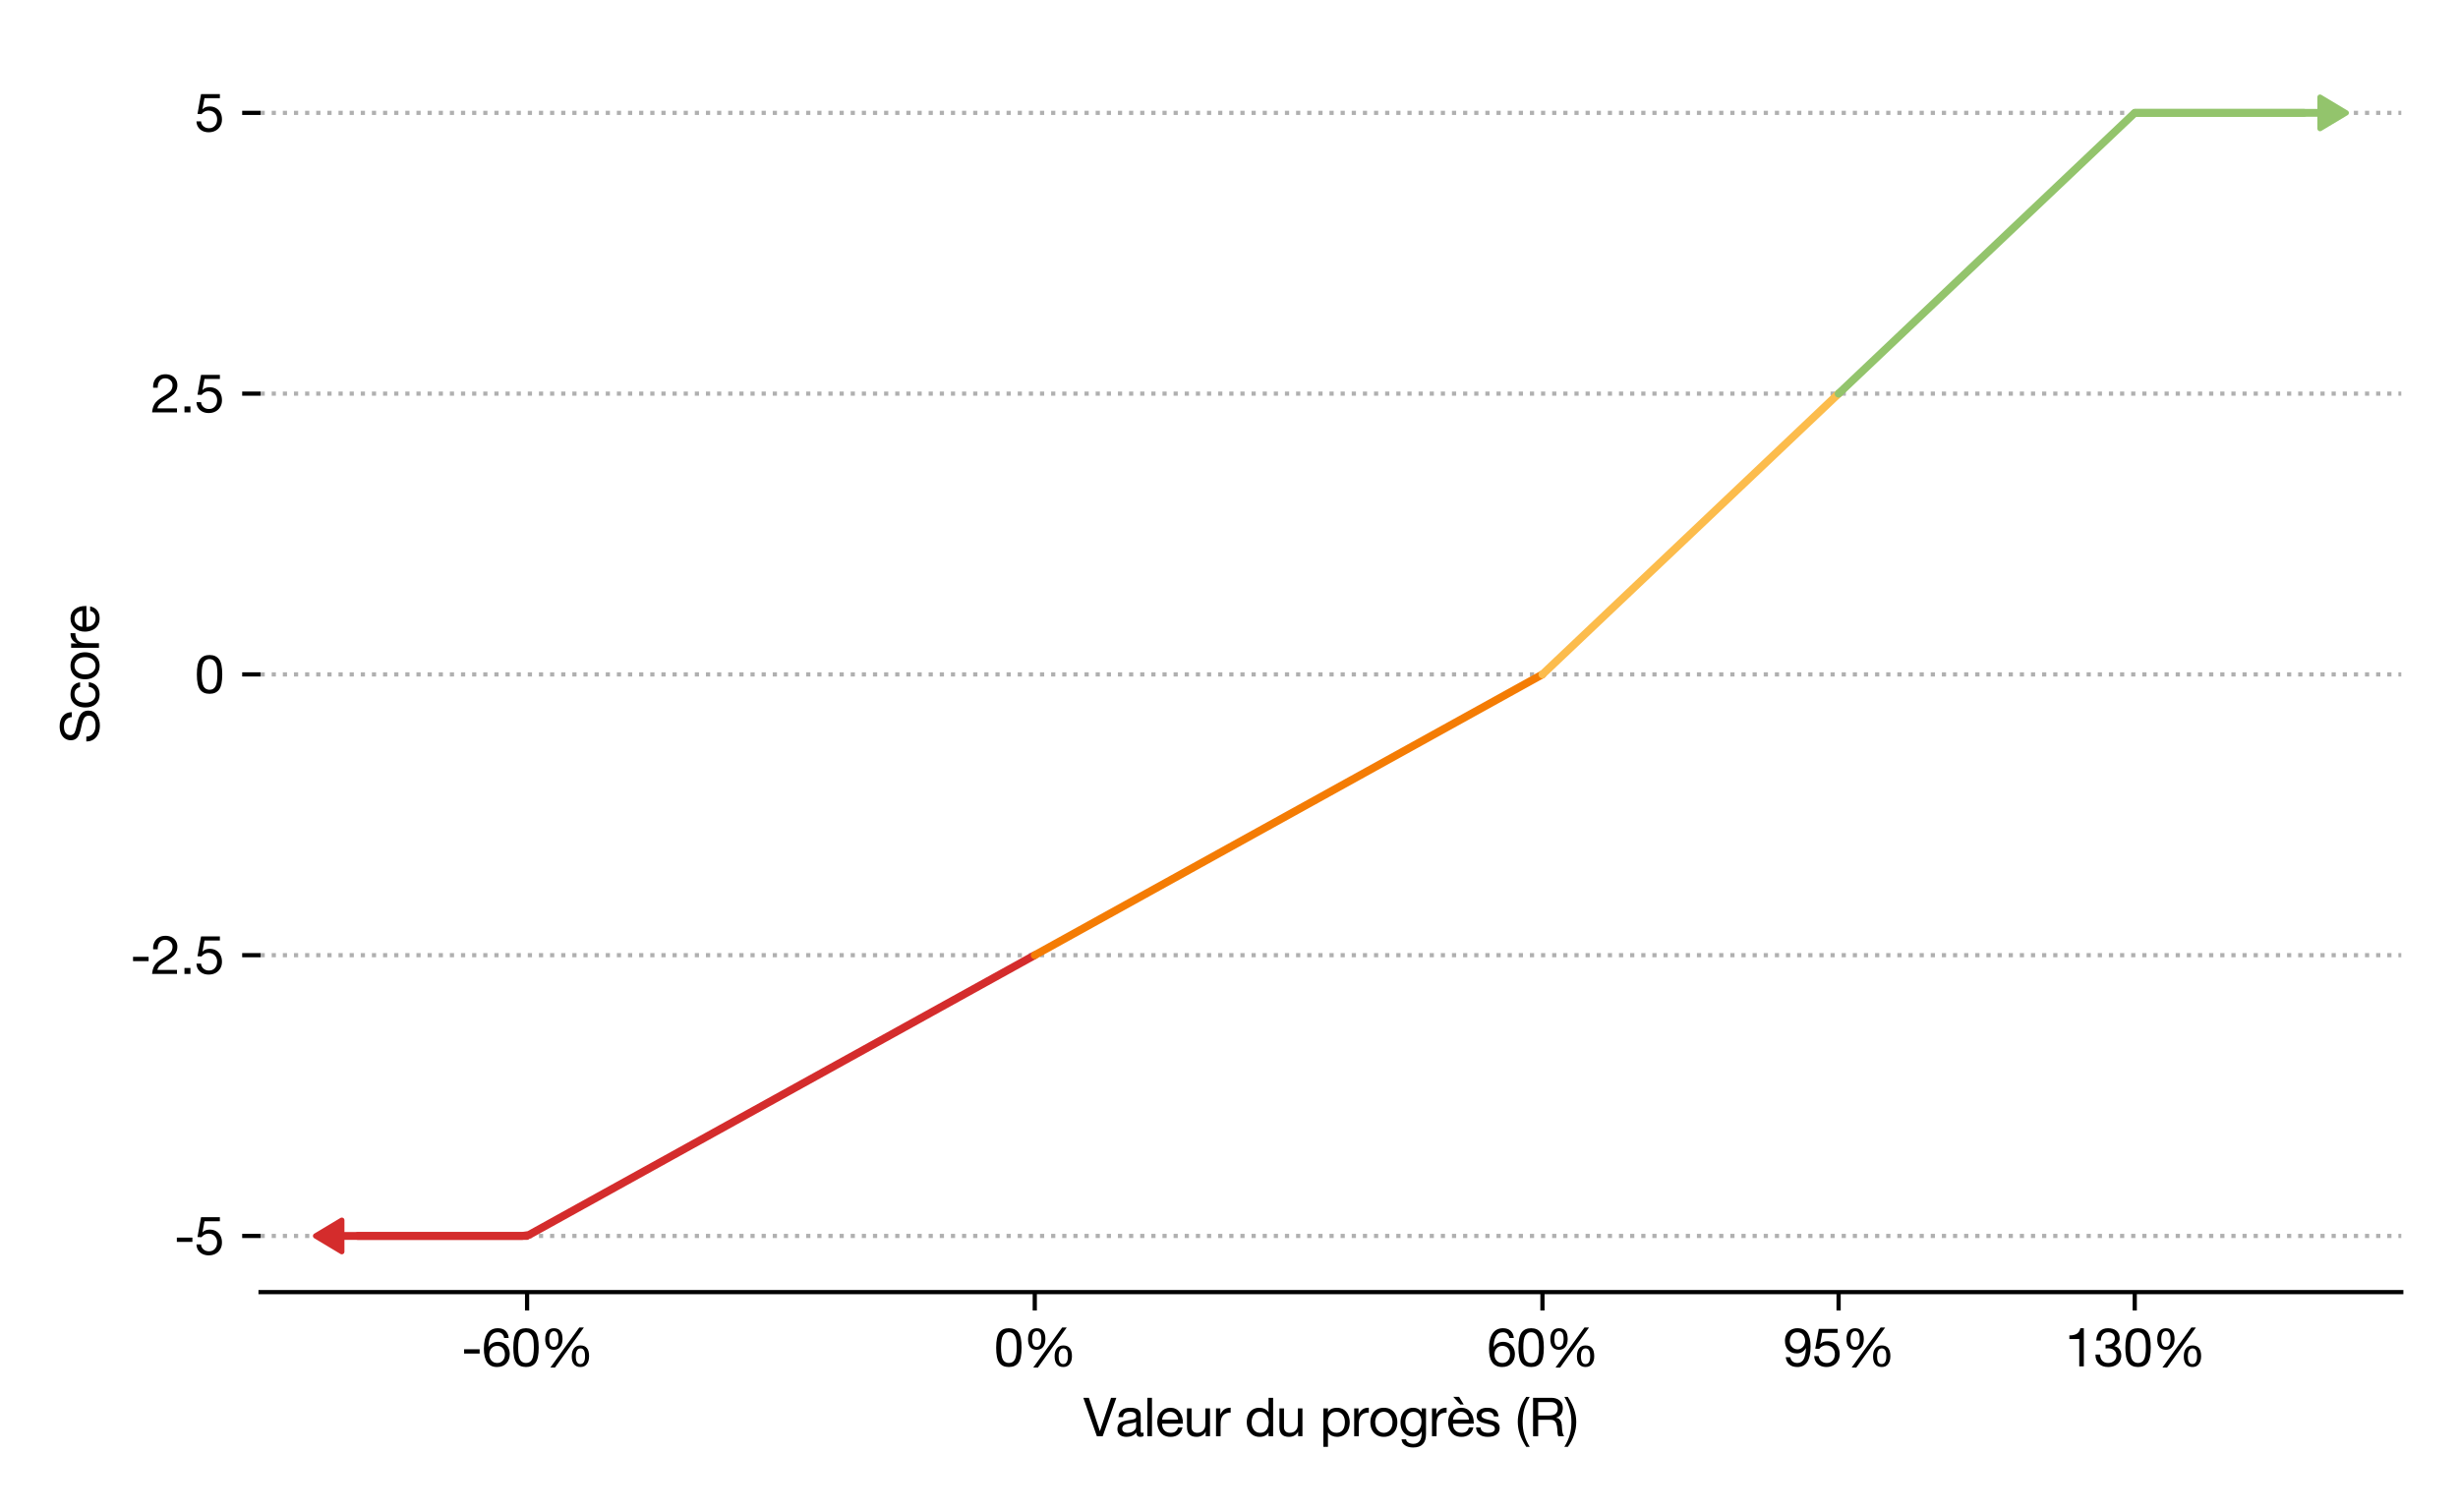 <?xml version="1.0" encoding="utf-8" standalone="no"?>
<!DOCTYPE svg PUBLIC "-//W3C//DTD SVG 1.1//EN"
  "http://www.w3.org/Graphics/SVG/1.1/DTD/svg11.dtd">
<svg xmlns:xlink="http://www.w3.org/1999/xlink" width="468pt" height="288pt" viewBox="0 0 468 288" xmlns="http://www.w3.org/2000/svg" version="1.1">
 <defs>
  <style type="text/css">*{stroke-linejoin: round; stroke-linecap: butt}</style>
 </defs>
 <g id="figure_1">
  <g id="patch_1">
   <path d="M 0 288 
L 468 288 
L 468 0 
L 0 0 
z
" style="fill: #ffffff"/>
  </g>
  <g id="axes_1">
   <g id="patch_2">
    <path d="M 49.61 246.04 
L 457.2 246.04 
L 457.2 10.8 
L 49.61 10.8 
z
" style="fill: #ffffff"/>
   </g>
   <g id="matplotlib.axis_1">
    <g id="xtick_1">
     <g id="line2d_1">
      <defs>
       <path id="m4c8b729c81" d="M 0 0 
L 0 3.5 
" style="stroke: #000000; stroke-width: 0.8"/>
      </defs>
      <g>
       <use xlink:href="#m4c8b729c81" x="100.357" y="246.04" style="stroke: #000000; stroke-width: 0.8"/>
      </g>
     </g>
     <g id="text_1">
      <!-- -60% -->
      <g transform="translate(87.853 260.181) scale(0.1 -0.1)">
       <defs>
        <path id="HelveticaNeueforSAS-2d" d="M 2170 2035 
L 2170 1523 
L 320 1523 
L 320 2035 
L 2170 2035 
z
" transform="scale(0.016)"/>
        <path id="HelveticaNeueforSAS-36" d="M 3194 3379 
L 2650 3379 
Q 2605 3706 2403 3882 
Q 2202 4058 1888 4058 
Q 1363 4058 1084 3622 
Q 806 3187 787 2336 
L 800 2323 
Q 1178 2918 1933 2918 
Q 2336 2918 2653 2732 
Q 2970 2547 3146 2211 
Q 3322 1875 3322 1453 
Q 3322 806 2925 358 
Q 2522 -77 1805 -77 
Q 1030 -77 636 470 
Q 243 1018 243 2112 
Q 243 3290 668 3914 
Q 1094 4538 1914 4538 
Q 2477 4538 2809 4234 
Q 3142 3930 3194 3379 
z
M 1830 403 
Q 2234 403 2490 688 
Q 2746 973 2746 1408 
Q 2746 1882 2499 2160 
Q 2253 2438 1824 2438 
Q 1402 2438 1146 2153 
Q 890 1869 890 1414 
Q 890 966 1149 684 
Q 1408 403 1830 403 
z
" transform="scale(0.016)"/>
        <path id="HelveticaNeueforSAS-30" d="M 2912 4038 
Q 3290 3546 3290 2227 
Q 3290 915 2912 422 
Q 2528 -77 1779 -77 
Q 1018 -77 646 429 
Q 269 934 269 2227 
Q 269 3526 646 4032 
Q 1030 4538 1779 4538 
Q 2528 4538 2912 4038 
z
M 1082 781 
Q 1325 403 1779 403 
Q 2285 403 2502 838 
Q 2714 1254 2714 2272 
Q 2714 2733 2666 3097 
Q 2618 3462 2445 3712 
Q 2208 4058 1773 4058 
Q 1338 4058 1088 3686 
Q 845 3315 845 2234 
Q 845 1178 1082 781 
z
" transform="scale(0.016)"/>
        <path id="HelveticaNeueforSAS-25" d="M 5190 4621 
L 1754 -141 
L 1203 -141 
L 4646 4621 
L 5190 4621 
z
M 2650 3258 
Q 2650 2662 2381 2316 
Q 2112 1971 1626 1971 
Q 1120 1971 854 2297 
Q 589 2624 589 3238 
Q 589 3859 854 4198 
Q 1120 4538 1626 4538 
Q 2650 4538 2650 3258 
z
M 1606 2323 
Q 1882 2323 2026 2556 
Q 2170 2790 2170 3258 
Q 2170 3738 2032 3962 
Q 1894 4186 1619 4186 
Q 1357 4186 1213 3946 
Q 1069 3706 1069 3245 
Q 1069 2323 1606 2323 
z
M 5811 1210 
Q 5811 627 5542 275 
Q 5274 -77 4787 -77 
Q 4288 -77 4019 249 
Q 3750 576 3750 1190 
Q 3750 1811 4019 2150 
Q 4288 2490 4787 2490 
Q 5811 2490 5811 1210 
z
M 4768 275 
Q 5331 275 5331 1210 
Q 5331 1683 5196 1910 
Q 5062 2138 4787 2138 
Q 4518 2138 4374 1901 
Q 4230 1664 4230 1203 
Q 4230 723 4368 499 
Q 4506 275 4768 275 
z
" transform="scale(0.016)"/>
       </defs>
       <use xlink:href="#HelveticaNeueforSAS-2d"/>
       <use xlink:href="#HelveticaNeueforSAS-36" transform="translate(38.9 0)"/>
       <use xlink:href="#HelveticaNeueforSAS-30" transform="translate(94.5 0)"/>
       <use xlink:href="#HelveticaNeueforSAS-25" transform="translate(150.1 0)"/>
      </g>
     </g>
    </g>
    <g id="xtick_2">
     <g id="line2d_2">
      <g>
       <use xlink:href="#m4c8b729c81" x="197.019" y="246.04" style="stroke: #000000; stroke-width: 0.8"/>
      </g>
     </g>
     <g id="text_2">
      <!-- 0% -->
      <g transform="translate(189.239 260.181) scale(0.1 -0.1)">
       <use xlink:href="#HelveticaNeueforSAS-30"/>
       <use xlink:href="#HelveticaNeueforSAS-25" transform="translate(55.6 0)"/>
      </g>
     </g>
    </g>
    <g id="xtick_3">
     <g id="line2d_3">
      <g>
       <use xlink:href="#m4c8b729c81" x="293.681" y="246.04" style="stroke: #000000; stroke-width: 0.8"/>
      </g>
     </g>
     <g id="text_3">
      <!-- 60% -->
      <g transform="translate(283.121 260.181) scale(0.1 -0.1)">
       <use xlink:href="#HelveticaNeueforSAS-36"/>
       <use xlink:href="#HelveticaNeueforSAS-30" transform="translate(55.6 0)"/>
       <use xlink:href="#HelveticaNeueforSAS-25" transform="translate(111.2 0)"/>
      </g>
     </g>
    </g>
    <g id="xtick_4">
     <g id="line2d_4">
      <g>
       <use xlink:href="#m4c8b729c81" x="350.067" y="246.04" style="stroke: #000000; stroke-width: 0.8"/>
      </g>
     </g>
     <g id="text_4">
      <!-- 95% -->
      <g transform="translate(339.507 260.181) scale(0.1 -0.1)">
       <defs>
        <path id="HelveticaNeueforSAS-39" d="M 3264 2368 
Q 3264 1120 2873 521 
Q 2483 -77 1690 -77 
Q 1094 -77 736 224 
Q 378 525 314 1094 
L 858 1094 
Q 902 768 1126 585 
Q 1350 403 1690 403 
Q 2189 403 2435 832 
Q 2682 1261 2714 2157 
L 2701 2170 
Q 2541 1875 2262 1708 
Q 1984 1542 1645 1542 
Q 979 1542 598 1952 
Q 218 2362 218 3059 
Q 218 3488 406 3824 
Q 595 4160 934 4349 
Q 1274 4538 1709 4538 
Q 2496 4538 2880 4000 
Q 3264 3462 3264 2368 
z
M 1690 2022 
Q 1958 2022 2169 2156 
Q 2381 2291 2499 2518 
Q 2618 2746 2618 3021 
Q 2618 3469 2368 3763 
Q 2118 4058 1677 4058 
Q 1267 4058 1030 3766 
Q 794 3475 794 2982 
Q 794 2733 915 2509 
Q 1037 2285 1241 2153 
Q 1446 2022 1690 2022 
z
" transform="scale(0.016)"/>
        <path id="HelveticaNeueforSAS-35" d="M 3008 3981 
L 1178 3981 
L 934 2675 
L 947 2662 
Q 1094 2822 1308 2905 
Q 1523 2989 1792 2989 
Q 2227 2989 2560 2800 
Q 2893 2611 3075 2262 
Q 3258 1914 3258 1440 
Q 3258 1005 3059 659 
Q 2861 314 2499 118 
Q 2138 -77 1670 -77 
Q 1274 -77 947 80 
Q 621 237 429 531 
Q 237 826 224 1216 
L 224 1222 
L 768 1222 
Q 794 864 1059 633 
Q 1325 403 1722 403 
Q 2144 403 2413 694 
Q 2682 986 2682 1478 
Q 2682 1779 2547 2012 
Q 2413 2246 2176 2377 
Q 1939 2509 1658 2509 
Q 1178 2509 813 2080 
L 346 2106 
L 768 4461 
L 3008 4461 
L 3008 3981 
z
" transform="scale(0.016)"/>
       </defs>
       <use xlink:href="#HelveticaNeueforSAS-39"/>
       <use xlink:href="#HelveticaNeueforSAS-35" transform="translate(55.6 0)"/>
       <use xlink:href="#HelveticaNeueforSAS-25" transform="translate(111.2 0)"/>
      </g>
     </g>
    </g>
    <g id="xtick_5">
     <g id="line2d_5">
      <g>
       <use xlink:href="#m4c8b729c81" x="406.453" y="246.04" style="stroke: #000000; stroke-width: 0.8"/>
      </g>
     </g>
     <g id="text_5">
      <!-- 130% -->
      <g transform="translate(393.114 260.181) scale(0.1 -0.1)">
       <defs>
        <path id="HelveticaNeueforSAS-31" d="M 2278 0 
L 1734 0 
L 1734 3251 
L 557 3251 
L 557 3686 
L 576 3686 
Q 1152 3686 1465 3894 
Q 1779 4102 1862 4538 
L 2278 4538 
L 2278 0 
z
" transform="scale(0.016)"/>
        <path id="HelveticaNeueforSAS-33" d="M 3066 3328 
Q 3066 3046 2902 2806 
Q 2739 2566 2438 2419 
L 2438 2406 
Q 2835 2317 3046 2029 
Q 3258 1741 3258 1306 
Q 3258 890 3059 576 
Q 2861 262 2509 92 
Q 2157 -77 1702 -77 
Q 1011 -77 598 307 
Q 186 691 186 1382 
L 186 1402 
L 736 1402 
Q 755 922 1011 662 
Q 1267 403 1702 403 
Q 2125 403 2403 649 
Q 2682 896 2682 1280 
Q 2682 1683 2416 1916 
Q 2150 2150 1696 2150 
Q 1549 2150 1389 2131 
L 1389 2592 
Q 1440 2586 1594 2586 
Q 1997 2586 2246 2794 
Q 2496 3002 2496 3328 
Q 2496 3667 2275 3862 
Q 2054 4058 1690 4058 
Q 1293 4058 1062 3798 
Q 832 3539 826 3072 
L 282 3072 
Q 314 3776 682 4157 
Q 1050 4538 1690 4538 
Q 2336 4538 2701 4214 
Q 3066 3891 3066 3328 
z
" transform="scale(0.016)"/>
       </defs>
       <use xlink:href="#HelveticaNeueforSAS-31"/>
       <use xlink:href="#HelveticaNeueforSAS-33" transform="translate(55.6 0)"/>
       <use xlink:href="#HelveticaNeueforSAS-30" transform="translate(111.2 0)"/>
       <use xlink:href="#HelveticaNeueforSAS-25" transform="translate(166.8 0)"/>
      </g>
     </g>
    </g>
    <g id="text_6">
     <!-- Valeur du progrès (R) -->
     <g transform="translate(206.275 273.481) scale(0.1 -0.1)">
      <defs>
       <path id="HelveticaNeueforSAS-56" d="M 653 4570 
L 1958 608 
L 1971 608 
L 3290 4570 
L 3923 4570 
L 2298 0 
L 1606 0 
L -6 4570 
L 653 4570 
z
" transform="scale(0.016)"/>
       <path id="HelveticaNeueforSAS-61" d="M 3002 2496 
L 3002 589 
Q 3002 403 3174 403 
Q 3258 403 3341 435 
L 3341 13 
Q 3181 -77 2950 -77 
Q 2726 -77 2608 51 
Q 2490 179 2490 435 
Q 2054 -77 1325 -77 
Q 813 -77 521 166 
Q 230 410 230 851 
Q 230 1299 518 1555 
Q 787 1818 1856 1952 
Q 2208 1997 2336 2086 
Q 2464 2176 2464 2362 
Q 2464 2637 2285 2771 
Q 2106 2906 1728 2906 
Q 1325 2906 1123 2752 
Q 922 2598 902 2278 
L 358 2278 
Q 384 2829 745 3107 
Q 1107 3386 1766 3386 
Q 2432 3386 2717 3152 
Q 3002 2918 3002 2496 
z
M 1446 403 
Q 1747 403 1977 508 
Q 2208 614 2333 784 
Q 2458 954 2458 1139 
L 2458 1709 
Q 2310 1606 2074 1574 
L 1517 1491 
Q 1152 1440 979 1293 
Q 806 1146 806 890 
Q 806 659 976 531 
Q 1146 403 1446 403 
z
" transform="scale(0.016)"/>
       <path id="HelveticaNeueforSAS-6c" d="M 986 4570 
L 986 0 
L 442 0 
L 442 4570 
L 986 4570 
z
" transform="scale(0.016)"/>
       <path id="HelveticaNeueforSAS-65" d="M 2893 2874 
Q 3283 2368 3283 1555 
L 3283 1491 
L 806 1491 
L 806 1453 
Q 806 973 1084 688 
Q 1363 403 1837 403 
Q 2195 403 2409 569 
Q 2624 736 2694 1050 
L 3232 1050 
Q 3123 506 2755 214 
Q 2387 -77 1818 -77 
Q 1299 -77 941 154 
Q 595 384 412 800 
Q 230 1216 230 1677 
Q 230 2413 666 2893 
Q 1107 3386 1786 3386 
Q 2496 3386 2893 2874 
z
M 1747 2906 
Q 1363 2906 1100 2650 
Q 838 2394 806 1971 
L 2707 1971 
Q 2682 2374 2413 2640 
Q 2144 2906 1747 2906 
z
" transform="scale(0.016)"/>
       <path id="HelveticaNeueforSAS-75" d="M 954 1056 
Q 954 762 1136 582 
Q 1318 403 1626 403 
Q 2093 403 2349 681 
Q 2605 960 2605 1421 
L 2605 3309 
L 3149 3309 
L 3149 0 
L 2637 0 
L 2637 525 
L 2624 525 
Q 2285 -77 1549 -77 
Q 410 -77 410 1101 
L 410 3309 
L 954 3309 
L 954 1056 
z
" transform="scale(0.016)"/>
       <path id="HelveticaNeueforSAS-72" d="M 2131 3386 
L 2131 2810 
Q 1523 2810 1228 2483 
Q 934 2157 934 1478 
L 934 0 
L 390 0 
L 390 3309 
L 902 3309 
L 902 2611 
L 915 2611 
Q 1107 3008 1385 3197 
Q 1664 3386 2054 3386 
L 2131 3386 
z
" transform="scale(0.016)"/>
       <path id="HelveticaNeueforSAS-20" transform="scale(0.016)"/>
       <path id="HelveticaNeueforSAS-64" d="M 3366 0 
L 2822 0 
L 2822 448 
L 2810 448 
Q 2682 198 2403 60 
Q 2125 -77 1754 -77 
Q 1299 -77 953 144 
Q 608 365 419 758 
Q 230 1152 230 1664 
Q 230 2170 409 2560 
Q 589 2950 928 3168 
Q 1267 3386 1734 3386 
Q 2067 3386 2364 3248 
Q 2662 3110 2810 2867 
L 2822 2867 
L 2822 4570 
L 3366 4570 
L 3366 0 
z
M 1830 403 
Q 2310 403 2576 745 
Q 2842 1088 2842 1651 
Q 2842 2221 2563 2563 
Q 2285 2906 1792 2906 
Q 1325 2906 1065 2563 
Q 806 2221 806 1626 
Q 806 1088 1084 745 
Q 1363 403 1830 403 
z
" transform="scale(0.016)"/>
       <path id="HelveticaNeueforSAS-70" d="M 3565 1645 
Q 3565 1139 3382 748 
Q 3200 358 2857 140 
Q 2515 -77 2054 -77 
Q 1728 -77 1440 54 
Q 1152 186 986 442 
L 973 442 
L 973 -1267 
L 429 -1267 
L 429 3309 
L 973 3309 
L 973 2861 
L 986 2861 
Q 1114 3117 1389 3251 
Q 1664 3386 2042 3386 
Q 2515 3386 2857 3165 
Q 3200 2944 3382 2550 
Q 3565 2157 3565 1645 
z
M 1997 403 
Q 2464 403 2726 739 
Q 2989 1075 2989 1683 
Q 2989 2221 2710 2563 
Q 2432 2906 1958 2906 
Q 1478 2906 1216 2560 
Q 954 2214 954 1658 
Q 954 1082 1229 742 
Q 1504 403 1997 403 
z
" transform="scale(0.016)"/>
       <path id="HelveticaNeueforSAS-6f" d="M 3443 1651 
Q 3443 1146 3244 752 
Q 3046 358 2681 140 
Q 2317 -77 1837 -77 
Q 1357 -77 995 134 
Q 634 346 432 739 
Q 230 1133 230 1651 
Q 230 2176 425 2566 
Q 621 2957 982 3171 
Q 1344 3386 1837 3386 
Q 2336 3386 2697 3165 
Q 3059 2944 3251 2550 
Q 3443 2157 3443 1651 
z
M 1837 403 
Q 2131 403 2368 560 
Q 2605 717 2736 998 
Q 2867 1280 2867 1651 
Q 2867 2022 2732 2307 
Q 2598 2592 2364 2749 
Q 2131 2906 1830 2906 
Q 1542 2906 1308 2752 
Q 1075 2598 940 2313 
Q 806 2029 806 1651 
Q 806 1280 937 998 
Q 1069 717 1302 560 
Q 1536 403 1837 403 
z
" transform="scale(0.016)"/>
       <path id="HelveticaNeueforSAS-67" d="M 2746 2835 
L 2752 2835 
L 2752 3309 
L 3264 3309 
L 3264 250 
Q 3264 -1344 1734 -1344 
Q 1152 -1344 768 -1091 
Q 384 -838 358 -371 
L 902 -371 
Q 915 -621 1168 -765 
Q 1421 -909 1760 -909 
Q 2240 -909 2496 -589 
Q 2752 -269 2752 358 
L 2752 563 
L 2739 563 
Q 2611 288 2332 125 
Q 2054 -38 1709 -38 
Q 1267 -38 931 173 
Q 595 384 412 765 
Q 230 1146 230 1638 
Q 230 2144 409 2541 
Q 589 2938 934 3162 
Q 1280 3386 1754 3386 
Q 2093 3386 2349 3238 
Q 2605 3091 2746 2835 
z
M 1741 442 
Q 2189 442 2457 794 
Q 2726 1146 2726 1722 
Q 2726 2259 2476 2582 
Q 2227 2906 1779 2906 
Q 1325 2906 1065 2579 
Q 806 2253 806 1702 
Q 806 1114 1052 778 
Q 1299 442 1741 442 
z
" transform="scale(0.016)"/>
       <path id="HelveticaNeueforSAS-e8" d="M 2893 2874 
Q 3283 2368 3283 1555 
L 3283 1491 
L 806 1491 
L 806 1453 
Q 806 973 1084 688 
Q 1363 403 1837 403 
Q 2195 403 2409 569 
Q 2624 736 2694 1050 
L 3232 1050 
Q 3123 506 2755 214 
Q 2387 -77 1818 -77 
Q 1299 -77 941 154 
Q 595 384 412 800 
Q 230 1216 230 1677 
Q 230 2413 666 2893 
Q 1107 3386 1786 3386 
Q 2496 3386 2893 2874 
z
M 1747 2906 
Q 1363 2906 1100 2650 
Q 838 2394 806 1971 
L 2707 1971 
Q 2682 2374 2413 2640 
Q 2144 2906 1747 2906 
z
M 1534 4685 
L 2085 3770 
L 1675 3770 
L 837 4685 
L 1534 4685 
z
" transform="scale(0.016)"/>
       <path id="HelveticaNeueforSAS-73" d="M 2861 2349 
L 2317 2349 
L 2317 2355 
Q 2291 2618 2086 2762 
Q 1882 2906 1549 2906 
Q 1222 2906 1033 2794 
Q 845 2682 845 2483 
Q 845 2304 1008 2189 
Q 1171 2074 1517 1997 
L 2029 1882 
Q 2522 1773 2765 1552 
Q 3008 1331 3008 966 
Q 3008 480 2630 201 
Q 2253 -77 1600 -77 
Q 960 -77 592 208 
Q 224 493 198 1043 
L 742 1043 
Q 749 736 982 569 
Q 1216 403 1632 403 
Q 2029 403 2230 528 
Q 2432 653 2432 896 
Q 2432 1120 2227 1248 
Q 2035 1370 1402 1504 
Q 774 1638 521 1852 
Q 269 2067 269 2445 
Q 269 2874 614 3130 
Q 960 3386 1510 3386 
Q 2170 3386 2499 3130 
Q 2829 2874 2861 2349 
z
" transform="scale(0.016)"/>
       <path id="HelveticaNeueforSAS-28" d="M 877 1728 
Q 877 870 1078 153 
Q 1280 -563 1722 -1267 
L 1306 -1267 
Q 762 -416 531 281 
Q 301 979 301 1728 
Q 301 2483 563 3257 
Q 826 4032 1306 4678 
L 1722 4678 
Q 1286 3994 1081 3280 
Q 877 2566 877 1728 
z
" transform="scale(0.016)"/>
       <path id="HelveticaNeueforSAS-52" d="M 4038 3373 
Q 4038 2918 3840 2624 
Q 3642 2330 3245 2214 
L 3245 2202 
Q 3482 2157 3626 2032 
Q 3770 1907 3850 1664 
Q 3930 1421 3942 1005 
Q 3955 608 4016 384 
Q 4077 160 4198 0 
L 3520 0 
Q 3469 70 3453 131 
Q 3437 192 3411 352 
L 3386 851 
Q 3373 1210 3232 1574 
Q 3085 1946 2611 1952 
L 1107 1952 
L 1107 0 
L 499 0 
L 499 4570 
L 2675 4570 
Q 3283 4570 3660 4250 
Q 4038 3930 4038 3373 
z
M 3430 3277 
Q 3430 3648 3222 3853 
Q 3014 4058 2643 4058 
L 1107 4058 
L 1107 2464 
L 2406 2464 
Q 3430 2464 3430 3277 
z
" transform="scale(0.016)"/>
       <path id="HelveticaNeueforSAS-29" d="M 1357 1683 
Q 1357 915 1094 153 
Q 832 -608 352 -1267 
L -64 -1267 
Q 371 -582 576 131 
Q 781 845 781 1683 
Q 781 2528 576 3257 
Q 371 3987 -64 4678 
L 352 4678 
Q 870 3885 1113 3168 
Q 1357 2451 1357 1683 
z
" transform="scale(0.016)"/>
      </defs>
      <use xlink:href="#HelveticaNeueforSAS-56"/>
      <use xlink:href="#HelveticaNeueforSAS-61" transform="translate(61.1 0)"/>
      <use xlink:href="#HelveticaNeueforSAS-6c" transform="translate(114.8 0)"/>
      <use xlink:href="#HelveticaNeueforSAS-65" transform="translate(137 0)"/>
      <use xlink:href="#HelveticaNeueforSAS-75" transform="translate(190.7 0)"/>
      <use xlink:href="#HelveticaNeueforSAS-72" transform="translate(246.3 0)"/>
      <use xlink:href="#HelveticaNeueforSAS-20" transform="translate(279.6 0)"/>
      <use xlink:href="#HelveticaNeueforSAS-64" transform="translate(307.4 0)"/>
      <use xlink:href="#HelveticaNeueforSAS-75" transform="translate(366.7 0)"/>
      <use xlink:href="#HelveticaNeueforSAS-20" transform="translate(422.3 0)"/>
      <use xlink:href="#HelveticaNeueforSAS-70" transform="translate(450.1 0)"/>
      <use xlink:href="#HelveticaNeueforSAS-72" transform="translate(509.4 0)"/>
      <use xlink:href="#HelveticaNeueforSAS-6f" transform="translate(542.7 0)"/>
      <use xlink:href="#HelveticaNeueforSAS-67" transform="translate(600.1 0)"/>
      <use xlink:href="#HelveticaNeueforSAS-72" transform="translate(657.5 0)"/>
      <use xlink:href="#HelveticaNeueforSAS-e8" transform="translate(690.8 0)"/>
      <use xlink:href="#HelveticaNeueforSAS-73" transform="translate(744.5 0)"/>
      <use xlink:href="#HelveticaNeueforSAS-20" transform="translate(794.5 0)"/>
      <use xlink:href="#HelveticaNeueforSAS-28" transform="translate(822.3 0)"/>
      <use xlink:href="#HelveticaNeueforSAS-52" transform="translate(848.2 0)"/>
      <use xlink:href="#HelveticaNeueforSAS-29" transform="translate(916.7 0)"/>
     </g>
    </g>
   </g>
   <g id="matplotlib.axis_2">
    <g id="ytick_1">
     <g id="line2d_6">
      <path d="M 49.61 235.347 
L 457.2 235.347 
" clip-path="url(#pa5f12128a4)" style="fill: none; stroke-dasharray: 0.8,1.32; stroke-dashoffset: 0; stroke: #b0b0b0; stroke-width: 0.8"/>
     </g>
     <g id="line2d_7">
      <defs>
       <path id="md7ba63ca53" d="M 0 0 
L -3.5 0 
" style="stroke: #000000; stroke-width: 0.8"/>
      </defs>
      <g>
       <use xlink:href="#md7ba63ca53" x="49.61" y="235.347" style="stroke: #000000; stroke-width: 0.8"/>
      </g>
     </g>
     <g id="text_7">
      <!-- -5 -->
      <g transform="translate(33.16 238.918) scale(0.1 -0.1)">
       <use xlink:href="#HelveticaNeueforSAS-2d"/>
       <use xlink:href="#HelveticaNeueforSAS-35" transform="translate(38.9 0)"/>
      </g>
     </g>
    </g>
    <g id="ytick_2">
     <g id="line2d_8">
      <path d="M 49.61 181.884 
L 457.2 181.884 
" clip-path="url(#pa5f12128a4)" style="fill: none; stroke-dasharray: 0.8,1.32; stroke-dashoffset: 0; stroke: #b0b0b0; stroke-width: 0.8"/>
     </g>
     <g id="line2d_9">
      <g>
       <use xlink:href="#md7ba63ca53" x="49.61" y="181.884" style="stroke: #000000; stroke-width: 0.8"/>
      </g>
     </g>
     <g id="text_8">
      <!-- -2.5 -->
      <g transform="translate(24.821 185.454) scale(0.1 -0.1)">
       <defs>
        <path id="HelveticaNeueforSAS-32" d="M 3162 3232 
Q 3162 2765 2899 2387 
Q 2643 2010 1786 1517 
Q 1280 1222 1059 988 
Q 838 755 787 480 
L 3117 480 
L 3117 0 
L 154 0 
Q 198 557 442 992 
Q 685 1408 1363 1818 
Q 2138 2278 2368 2573 
Q 2586 2848 2586 3232 
Q 2586 3590 2333 3824 
Q 2080 4058 1709 4058 
Q 1299 4058 1062 3754 
Q 826 3450 826 2976 
L 826 2931 
L 282 2931 
L 275 3046 
Q 275 3488 457 3827 
Q 640 4166 969 4352 
Q 1299 4538 1741 4538 
Q 2157 4538 2480 4378 
Q 2803 4218 2982 3923 
Q 3162 3629 3162 3232 
z
" transform="scale(0.016)"/>
        <path id="HelveticaNeueforSAS-2e" d="M 1242 710 
L 1242 0 
L 531 0 
L 531 710 
L 1242 710 
z
" transform="scale(0.016)"/>
       </defs>
       <use xlink:href="#HelveticaNeueforSAS-2d"/>
       <use xlink:href="#HelveticaNeueforSAS-32" transform="translate(38.9 0)"/>
       <use xlink:href="#HelveticaNeueforSAS-2e" transform="translate(94.5 0)"/>
       <use xlink:href="#HelveticaNeueforSAS-35" transform="translate(122.3 0)"/>
      </g>
     </g>
    </g>
    <g id="ytick_3">
     <g id="line2d_10">
      <path d="M 49.61 128.42 
L 457.2 128.42 
" clip-path="url(#pa5f12128a4)" style="fill: none; stroke-dasharray: 0.8,1.32; stroke-dashoffset: 0; stroke: #b0b0b0; stroke-width: 0.8"/>
     </g>
     <g id="line2d_11">
      <g>
       <use xlink:href="#md7ba63ca53" x="49.61" y="128.42" style="stroke: #000000; stroke-width: 0.8"/>
      </g>
     </g>
     <g id="text_9">
      <!-- 0 -->
      <g transform="translate(37.051 131.99) scale(0.1 -0.1)">
       <use xlink:href="#HelveticaNeueforSAS-30"/>
      </g>
     </g>
    </g>
    <g id="ytick_4">
     <g id="line2d_12">
      <path d="M 49.61 74.956 
L 457.2 74.956 
" clip-path="url(#pa5f12128a4)" style="fill: none; stroke-dasharray: 0.8,1.32; stroke-dashoffset: 0; stroke: #b0b0b0; stroke-width: 0.8"/>
     </g>
     <g id="line2d_13">
      <g>
       <use xlink:href="#md7ba63ca53" x="49.61" y="74.956" style="stroke: #000000; stroke-width: 0.8"/>
      </g>
     </g>
     <g id="text_10">
      <!-- 2.5 -->
      <g transform="translate(28.712 78.527) scale(0.1 -0.1)">
       <use xlink:href="#HelveticaNeueforSAS-32"/>
       <use xlink:href="#HelveticaNeueforSAS-2e" transform="translate(55.6 0)"/>
       <use xlink:href="#HelveticaNeueforSAS-35" transform="translate(83.4 0)"/>
      </g>
     </g>
    </g>
    <g id="ytick_5">
     <g id="line2d_14">
      <path d="M 49.61 21.493 
L 457.2 21.493 
" clip-path="url(#pa5f12128a4)" style="fill: none; stroke-dasharray: 0.8,1.32; stroke-dashoffset: 0; stroke: #b0b0b0; stroke-width: 0.8"/>
     </g>
     <g id="line2d_15">
      <g>
       <use xlink:href="#md7ba63ca53" x="49.61" y="21.493" style="stroke: #000000; stroke-width: 0.8"/>
      </g>
     </g>
     <g id="text_11">
      <!-- 5 -->
      <g transform="translate(37.051 25.063) scale(0.1 -0.1)">
       <use xlink:href="#HelveticaNeueforSAS-35"/>
      </g>
     </g>
    </g>
    <g id="text_12">
     <!-- Score -->
     <g transform="translate(18.841 141.565) rotate(-90) scale(0.1 -0.1)">
      <defs>
       <path id="HelveticaNeueforSAS-53" d="M 3718 3232 
L 3142 3232 
Q 3040 4166 2010 4166 
Q 1517 4166 1251 3961 
Q 986 3757 986 3386 
Q 986 3136 1216 2944 
Q 1440 2778 2451 2573 
Q 3200 2419 3555 2105 
Q 3910 1792 3910 1254 
Q 3910 614 3386 256 
Q 2867 -109 2125 -109 
Q 1574 -109 1148 76 
Q 723 262 480 627 
Q 237 992 237 1504 
L 813 1504 
Q 819 986 1184 694 
Q 1549 403 2144 403 
Q 2701 403 3001 617 
Q 3302 832 3302 1235 
Q 3302 1459 3184 1612 
Q 3066 1766 2787 1884 
Q 2509 2003 2016 2093 
Q 1037 2285 710 2566 
Q 378 2861 378 3341 
Q 378 3750 592 4054 
Q 806 4358 1184 4518 
Q 1562 4678 2035 4678 
Q 2803 4678 3257 4297 
Q 3712 3917 3718 3232 
z
" transform="scale(0.016)"/>
       <path id="HelveticaNeueforSAS-63" d="M 3219 2246 
L 2656 2246 
Q 2592 2566 2377 2736 
Q 2163 2906 1837 2906 
Q 1338 2906 1072 2570 
Q 806 2234 806 1613 
Q 806 1062 1065 732 
Q 1325 403 1773 403 
Q 2163 403 2396 614 
Q 2630 826 2682 1210 
L 3238 1210 
Q 3149 589 2771 256 
Q 2394 -77 1779 -77 
Q 1056 -77 643 377 
Q 230 832 230 1613 
Q 230 2150 419 2550 
Q 608 2950 960 3168 
Q 1312 3386 1792 3386 
Q 2400 3386 2777 3094 
Q 3155 2803 3219 2246 
z
" transform="scale(0.016)"/>
      </defs>
      <use xlink:href="#HelveticaNeueforSAS-53"/>
      <use xlink:href="#HelveticaNeueforSAS-63" transform="translate(64.8 0)"/>
      <use xlink:href="#HelveticaNeueforSAS-6f" transform="translate(118.5 0)"/>
      <use xlink:href="#HelveticaNeueforSAS-72" transform="translate(175.9 0)"/>
      <use xlink:href="#HelveticaNeueforSAS-65" transform="translate(209.2 0)"/>
     </g>
    </g>
   </g>
   <g id="line2d_16">
    <path d="M 68.137 235.347 
L 69.439 235.347 
L 70.74 235.347 
L 72.042 235.347 
L 73.344 235.347 
L 74.646 235.347 
L 75.948 235.347 
L 77.25 235.347 
L 78.552 235.347 
L 79.853 235.347 
L 81.155 235.347 
L 82.457 235.347 
L 83.759 235.347 
L 85.061 235.347 
L 86.363 235.347 
L 87.664 235.347 
L 88.966 235.347 
L 90.268 235.347 
L 91.57 235.347 
L 92.872 235.347 
L 94.174 235.347 
L 95.475 235.347 
L 96.777 235.347 
L 98.079 235.347 
L 99.381 235.347 
L 100.683 235.168 
L 101.985 234.448 
L 103.287 233.728 
L 104.588 233.008 
L 105.89 232.287 
L 107.192 231.567 
L 108.494 230.847 
L 109.796 230.127 
L 111.098 229.407 
L 112.399 228.687 
L 113.701 227.967 
L 115.003 227.247 
L 116.305 226.527 
L 117.607 225.807 
L 118.909 225.087 
L 120.21 224.367 
L 121.512 223.647 
L 122.814 222.927 
L 124.116 222.207 
L 125.418 221.487 
L 126.72 220.767 
L 128.021 220.047 
L 129.323 219.326 
L 130.625 218.606 
L 131.927 217.886 
L 133.229 217.166 
L 134.531 216.446 
L 135.833 215.726 
L 137.134 215.006 
L 138.436 214.286 
L 139.738 213.566 
L 141.04 212.846 
L 142.342 212.126 
L 143.644 211.406 
L 144.945 210.686 
L 146.247 209.966 
L 147.549 209.246 
L 148.851 208.526 
L 150.153 207.806 
L 151.455 207.086 
L 152.756 206.365 
L 154.058 205.645 
L 155.36 204.925 
L 156.662 204.205 
L 157.964 203.485 
L 159.266 202.765 
L 160.567 202.045 
L 161.869 201.325 
L 163.171 200.605 
L 164.473 199.885 
L 165.775 199.165 
L 167.077 198.445 
L 168.379 197.725 
L 169.68 197.005 
L 170.982 196.285 
L 172.284 195.565 
L 173.586 194.845 
L 174.888 194.125 
L 176.19 193.405 
L 177.491 192.684 
L 178.793 191.964 
L 180.095 191.244 
L 181.397 190.524 
L 182.699 189.804 
L 184.001 189.084 
L 185.302 188.364 
L 186.604 187.644 
L 187.906 186.924 
L 189.208 186.204 
L 190.51 185.484 
L 191.812 184.764 
L 193.114 184.044 
L 194.415 183.324 
L 195.717 182.604 
L 197.019 181.884 
" clip-path="url(#pa5f12128a4)" style="fill: none; stroke: #d42c2c; stroke-width: 1.5; stroke-linecap: round"/>
   </g>
   <g id="line2d_17">
    <path d="M 197.019 181.884 
L 197.995 181.344 
L 198.972 180.804 
L 199.948 180.264 
L 200.925 179.723 
L 201.901 179.183 
L 202.877 178.643 
L 203.854 178.103 
L 204.83 177.563 
L 205.806 177.023 
L 206.783 176.483 
L 207.759 175.943 
L 208.736 175.403 
L 209.712 174.863 
L 210.688 174.323 
L 211.665 173.783 
L 212.641 173.243 
L 213.617 172.703 
L 214.594 172.163 
L 215.57 171.623 
L 216.547 171.083 
L 217.523 170.543 
L 218.499 170.003 
L 219.476 169.463 
L 220.452 168.923 
L 221.429 168.383 
L 222.405 167.843 
L 223.381 167.303 
L 224.358 166.762 
L 225.334 166.222 
L 226.31 165.682 
L 227.287 165.142 
L 228.263 164.602 
L 229.24 164.062 
L 230.216 163.522 
L 231.192 162.982 
L 232.169 162.442 
L 233.145 161.902 
L 234.121 161.362 
L 235.098 160.822 
L 236.074 160.282 
L 237.051 159.742 
L 238.027 159.202 
L 239.003 158.662 
L 239.98 158.122 
L 240.956 157.582 
L 241.933 157.042 
L 242.909 156.502 
L 243.885 155.962 
L 244.862 155.422 
L 245.838 154.882 
L 246.814 154.342 
L 247.791 153.802 
L 248.767 153.261 
L 249.744 152.721 
L 250.72 152.181 
L 251.696 151.641 
L 252.673 151.101 
L 253.649 150.561 
L 254.625 150.021 
L 255.602 149.481 
L 256.578 148.941 
L 257.555 148.401 
L 258.531 147.861 
L 259.507 147.321 
L 260.484 146.781 
L 261.46 146.241 
L 262.437 145.701 
L 263.413 145.161 
L 264.389 144.621 
L 265.366 144.081 
L 266.342 143.541 
L 267.318 143.001 
L 268.295 142.461 
L 269.271 141.921 
L 270.248 141.381 
L 271.224 140.841 
L 272.2 140.3 
L 273.177 139.76 
L 274.153 139.22 
L 275.129 138.68 
L 276.106 138.14 
L 277.082 137.6 
L 278.059 137.06 
L 279.035 136.52 
L 280.011 135.98 
L 280.988 135.44 
L 281.964 134.9 
L 282.941 134.36 
L 283.917 133.82 
L 284.893 133.28 
L 285.87 132.74 
L 286.846 132.2 
L 287.822 131.66 
L 288.799 131.12 
L 289.775 130.58 
L 290.752 130.04 
L 291.728 129.5 
L 292.704 128.96 
L 293.681 128.419 
" clip-path="url(#pa5f12128a4)" style="fill: none; stroke: #f47c04; stroke-width: 1.5; stroke-linecap: round"/>
   </g>
   <g id="line2d_18">
    <path d="M 293.681 128.419 
L 294.25 127.879 
L 294.82 127.339 
L 295.389 126.799 
L 295.959 126.259 
L 296.528 125.719 
L 297.098 125.179 
L 297.668 124.639 
L 298.237 124.099 
L 298.807 123.559 
L 299.376 123.019 
L 299.946 122.479 
L 300.515 121.939 
L 301.085 121.399 
L 301.654 120.859 
L 302.224 120.319 
L 302.794 119.779 
L 303.363 119.238 
L 303.933 118.698 
L 304.502 118.158 
L 305.072 117.618 
L 305.641 117.078 
L 306.211 116.538 
L 306.78 115.998 
L 307.35 115.458 
L 307.92 114.918 
L 308.489 114.378 
L 309.059 113.838 
L 309.628 113.298 
L 310.198 112.758 
L 310.767 112.218 
L 311.337 111.678 
L 311.906 111.138 
L 312.476 110.598 
L 313.046 110.058 
L 313.615 109.518 
L 314.185 108.978 
L 314.754 108.438 
L 315.324 107.898 
L 315.893 107.358 
L 316.463 106.818 
L 317.032 106.278 
L 317.602 105.737 
L 318.172 105.197 
L 318.741 104.657 
L 319.311 104.117 
L 319.88 103.577 
L 320.45 103.037 
L 321.019 102.497 
L 321.589 101.957 
L 322.158 101.417 
L 322.728 100.877 
L 323.298 100.337 
L 323.867 99.797 
L 324.437 99.257 
L 325.006 98.717 
L 325.576 98.177 
L 326.145 97.637 
L 326.715 97.097 
L 327.284 96.557 
L 327.854 96.017 
L 328.424 95.477 
L 328.993 94.937 
L 329.563 94.397 
L 330.132 93.857 
L 330.702 93.317 
L 331.271 92.777 
L 331.841 92.236 
L 332.41 91.696 
L 332.98 91.156 
L 333.55 90.616 
L 334.119 90.076 
L 334.689 89.536 
L 335.258 88.996 
L 335.828 88.456 
L 336.397 87.916 
L 336.967 87.376 
L 337.536 86.836 
L 338.106 86.296 
L 338.676 85.756 
L 339.245 85.216 
L 339.815 84.676 
L 340.384 84.136 
L 340.954 83.596 
L 341.523 83.056 
L 342.093 82.516 
L 342.662 81.976 
L 343.232 81.436 
L 343.802 80.896 
L 344.371 80.356 
L 344.941 79.816 
L 345.51 79.276 
L 346.08 78.735 
L 346.649 78.195 
L 347.219 77.655 
L 347.788 77.115 
L 348.358 76.575 
L 348.928 76.035 
L 349.497 75.495 
L 350.067 74.955 
" clip-path="url(#pa5f12128a4)" style="fill: none; stroke: #fcbc4c; stroke-width: 1.5; stroke-linecap: round"/>
   </g>
   <g id="line2d_19">
    <path d="M 350.067 74.955 
L 350.962 74.107 
L 351.857 73.258 
L 352.752 72.409 
L 353.647 71.561 
L 354.542 70.712 
L 355.437 69.863 
L 356.332 69.015 
L 357.227 68.166 
L 358.122 67.317 
L 359.017 66.469 
L 359.912 65.62 
L 360.807 64.772 
L 361.702 63.923 
L 362.597 63.074 
L 363.492 62.226 
L 364.387 61.377 
L 365.282 60.528 
L 366.177 59.68 
L 367.072 58.831 
L 367.967 57.983 
L 368.862 57.134 
L 369.757 56.285 
L 370.652 55.437 
L 371.547 54.588 
L 372.442 53.739 
L 373.337 52.891 
L 374.232 52.042 
L 375.127 51.193 
L 376.022 50.345 
L 376.917 49.496 
L 377.812 48.648 
L 378.707 47.799 
L 379.602 46.95 
L 380.497 46.102 
L 381.392 45.253 
L 382.287 44.404 
L 383.182 43.556 
L 384.077 42.707 
L 384.972 41.858 
L 385.867 41.01 
L 386.762 40.161 
L 387.657 39.313 
L 388.552 38.464 
L 389.447 37.615 
L 390.342 36.767 
L 391.237 35.918 
L 392.132 35.069 
L 393.027 34.221 
L 393.922 33.372 
L 394.817 32.523 
L 395.712 31.675 
L 396.607 30.826 
L 397.502 29.978 
L 398.397 29.129 
L 399.293 28.28 
L 400.188 27.432 
L 401.083 26.583 
L 401.978 25.734 
L 402.873 24.886 
L 403.768 24.037 
L 404.663 23.188 
L 405.558 22.34 
L 406.453 21.493 
L 407.348 21.493 
L 408.243 21.493 
L 409.138 21.493 
L 410.033 21.493 
L 410.928 21.493 
L 411.823 21.493 
L 412.718 21.493 
L 413.613 21.493 
L 414.508 21.493 
L 415.403 21.493 
L 416.298 21.493 
L 417.193 21.493 
L 418.088 21.493 
L 418.983 21.493 
L 419.878 21.493 
L 420.773 21.493 
L 421.668 21.493 
L 422.563 21.493 
L 423.458 21.493 
L 424.353 21.493 
L 425.248 21.493 
L 426.143 21.493 
L 427.038 21.493 
L 427.933 21.493 
L 428.828 21.493 
L 429.723 21.493 
L 430.618 21.493 
L 431.513 21.493 
L 432.408 21.493 
L 433.303 21.493 
L 434.198 21.493 
L 435.093 21.493 
L 435.988 21.493 
L 436.883 21.493 
L 437.778 21.493 
L 438.673 21.493 
" clip-path="url(#pa5f12128a4)" style="fill: none; stroke: #93c46c; stroke-width: 1.5; stroke-linecap: round"/>
   </g>
   <g id="patch_3">
    <path d="M 49.61 246.04 
L 457.2 246.04 
" style="fill: none; stroke: #000000; stroke-width: 0.8; stroke-linejoin: miter; stroke-linecap: square"/>
   </g>
   <g id="patch_4">
    <path d="M 406.453 21.243 
Q 424.09 21.243 441.728 21.243 
L 441.728 18.493 
Q 444.228 19.993 446.728 21.493 
Q 444.228 22.993 441.728 24.493 
L 441.728 21.743 
Q 424.09 21.743 406.453 21.743 
L 406.453 21.243 
z
" style="fill: #93c46c; stroke: #93c46c; stroke-linecap: round"/>
   </g>
   <g id="patch_5">
    <path d="M 100.357 235.597 
Q 82.72 235.597 65.082 235.597 
L 65.082 238.347 
Q 62.582 236.847 60.082 235.347 
Q 62.582 233.847 65.082 232.347 
L 65.082 235.097 
Q 82.72 235.097 100.357 235.097 
L 100.357 235.597 
z
" style="fill: #d42c2c; stroke: #d42c2c; stroke-linecap: round"/>
   </g>
  </g>
 </g>
 <defs>
  <clipPath id="pa5f12128a4">
   <rect x="49.61" y="10.8" width="407.59" height="235.24"/>
  </clipPath>
 </defs>
</svg>
